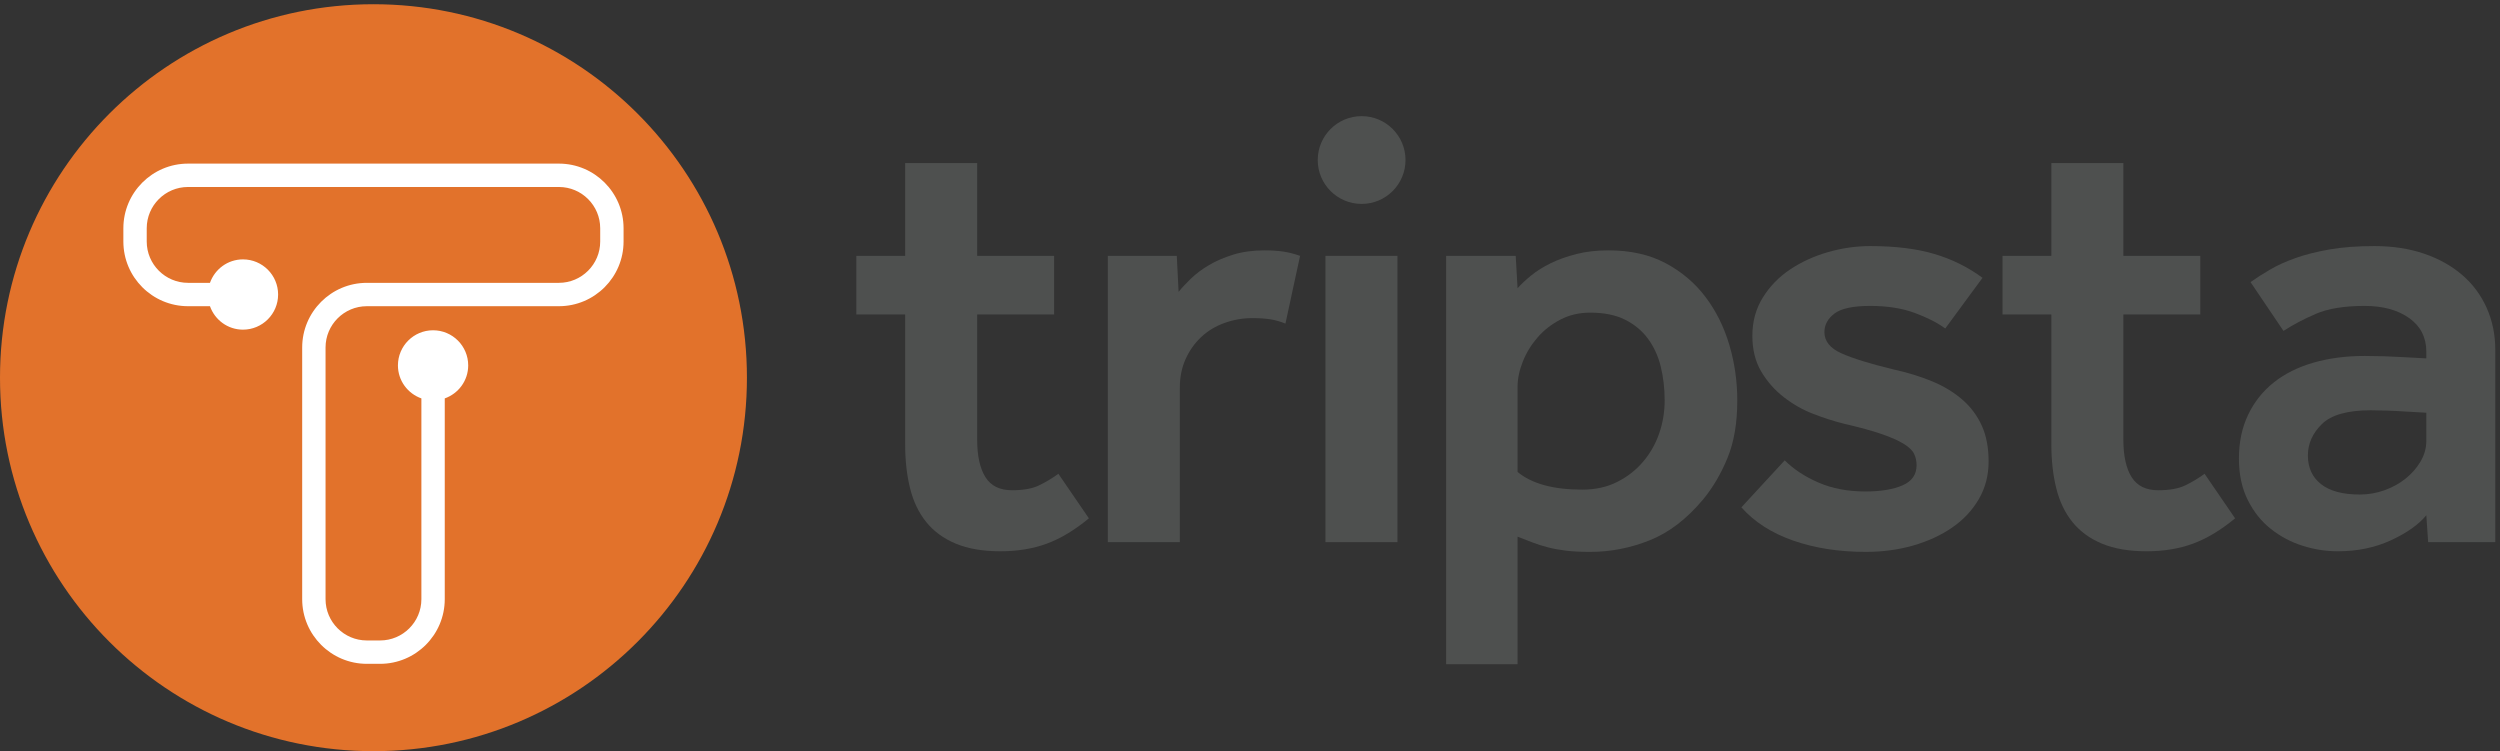 <?xml version="1.0" encoding="UTF-8"?>
<svg width="426px" height="128px" viewBox="0 0 426 128" version="1.1" xmlns="http://www.w3.org/2000/svg" xmlns:xlink="http://www.w3.org/1999/xlink">
    <rect x="0" y="0" width="426" height="128" fill="#333333" stroke="none"/>
    <!-- Generator: Sketch 42 (36781) - http://www.bohemiancoding.com/sketch -->
    <title>PrimaryOrangeGrey_RGB</title>
    <desc>Created with Sketch.</desc>
    <defs></defs>
    <g id="Page-1" stroke="none" stroke-width="1" fill="none" fill-rule="evenodd">
        <g id="PrimaryOrangeGrey_RGB">
            <path d="M0,64.362 C0,29.215 28.491,0.721 63.639,0.721 C98.787,0.721 127.277,29.215 127.277,64.362 C127.277,99.508 98.787,128 63.639,128 C28.491,128 0,99.508 0,64.362" id="Fill-1" fill="#E2722B"></path>
            <path d="M95.239,27.88 L32.039,27.88 C25.963,27.88 21.021,32.824 21.021,38.899 L21.021,41.156 C21.021,47.233 25.963,52.177 32.039,52.177 L35.778,52.177 C36.602,54.499 38.796,56.173 41.4,56.173 C44.707,56.173 47.389,53.492 47.389,50.186 C47.389,46.878 44.707,44.199 41.4,44.199 C38.796,44.199 36.602,45.872 35.778,48.195 L32.039,48.195 C28.159,48.195 25.002,45.037 25.002,41.156 L25.002,38.899 C25.002,35.018 28.159,31.863 32.039,31.863 L95.239,31.863 C99.118,31.863 102.275,35.018 102.275,38.899 L102.275,41.156 C102.275,45.037 99.118,48.195 95.239,48.195 L62.509,48.195 C56.435,48.195 51.492,53.138 51.492,59.215 L51.492,102.099 C51.492,108.173 56.435,113.117 62.509,113.117 L64.768,113.117 C70.842,113.117 75.786,108.173 75.786,102.099 L75.786,67.889 C78.108,67.066 79.782,64.871 79.782,62.266 C79.782,58.959 77.1,56.279 73.795,56.279 C70.49,56.279 67.808,58.959 67.808,62.266 C67.808,64.871 69.482,67.066 71.804,67.889 L71.804,102.099 C71.804,105.979 68.648,109.134 64.768,109.134 L62.509,109.134 C58.63,109.134 55.473,105.979 55.473,102.099 L55.473,59.215 C55.473,55.334 58.63,52.177 62.509,52.177 L95.239,52.177 C101.314,52.177 106.256,47.233 106.256,41.156 L106.256,38.899 C106.256,32.824 101.314,27.88 95.239,27.88" id="Fill-2" fill="#FFFFFF"></path>
            <path d="M154.241,53.582 L145.917,53.582 L145.917,43.597 L154.241,43.597 L154.241,27.788 L166.51,27.788 L166.51,43.597 L179.618,43.597 L179.618,53.582 L166.51,53.582 L166.51,74.906 C166.51,77.679 166.978,79.809 167.917,81.305 C168.851,82.796 170.358,83.537 172.441,83.537 C174.381,83.537 175.925,83.262 177.067,82.704 C178.212,82.151 179.303,81.493 180.345,80.728 L185.546,88.324 C183.117,90.336 180.725,91.774 178.37,92.64 C176.011,93.506 173.376,93.937 170.464,93.937 C167.483,93.937 164.951,93.506 162.872,92.64 C160.791,91.774 159.109,90.542 157.827,88.948 C156.542,87.353 155.625,85.427 155.07,83.174 C154.514,80.921 154.241,78.443 154.241,75.737 L154.241,53.582" id="Fill-3" fill="#4E504F"></path>
            <path d="M188.771,43.597 L200.524,43.597 L200.833,49.735 C201.388,49.04 202.101,48.279 202.967,47.445 C203.834,46.615 204.856,45.852 206.037,45.158 C207.214,44.467 208.583,43.877 210.147,43.389 C211.704,42.904 213.487,42.662 215.5,42.662 C216.679,42.662 217.736,42.732 218.674,42.868 C219.61,43.009 220.56,43.252 221.532,43.597 L219.037,55.144 C218.204,54.795 217.356,54.552 216.49,54.413 C215.62,54.277 214.597,54.205 213.421,54.205 C211.754,54.205 210.16,54.487 208.636,55.038 C207.111,55.593 205.792,56.388 204.684,57.432 C203.576,58.471 202.689,59.719 202.032,61.175 C201.37,62.631 201.042,64.261 201.042,66.063 L201.042,92.38 L188.771,92.38 L188.771,43.597" id="Fill-4" fill="#4E504F"></path>
            <polygon id="Fill-5" fill="#4E504F" points="225.859 92.38 238.128 92.38 238.128 43.597 225.859 43.597"></polygon>
            <path d="M258.591,80.419 C261.017,82.431 264.69,83.434 269.616,83.434 C271.837,83.434 273.81,83.004 275.542,82.135 C277.278,81.267 278.75,80.121 279.963,78.699 C281.177,77.282 282.097,75.669 282.722,73.864 C283.347,72.064 283.658,70.192 283.658,68.249 C283.658,66.168 283.431,64.226 282.982,62.423 C282.529,60.619 281.801,59.043 280.796,57.691 C279.792,56.339 278.491,55.265 276.894,54.468 C275.301,53.671 273.328,53.273 270.967,53.273 C269.096,53.273 267.398,53.671 265.874,54.468 C264.346,55.265 263.045,56.287 261.971,57.533 C260.893,58.784 260.06,60.154 259.475,61.645 C258.883,63.137 258.591,64.573 258.591,65.96 L258.591,80.419 Z M246.419,43.597 L258.277,43.597 L258.591,49.112 C259.216,48.417 259.995,47.688 260.93,46.926 C261.866,46.162 262.976,45.47 264.258,44.843 C265.542,44.22 267,43.699 268.628,43.286 C270.255,42.868 272.079,42.662 274.088,42.662 C277.833,42.662 281.075,43.389 283.815,44.843 C286.552,46.301 288.825,48.223 290.626,50.616 C292.431,53.01 293.78,55.733 294.682,58.784 C295.584,61.834 296.034,64.99 296.034,68.249 C296.034,72.064 295.479,75.32 294.372,78.024 C293.261,80.728 291.875,83.088 290.213,85.098 C287.436,88.427 284.4,90.751 281.107,92.067 C277.815,93.382 274.435,94.041 270.967,94.041 C269.375,94.041 268.004,93.972 266.861,93.835 C265.716,93.695 264.675,93.506 263.74,93.261 C262.8,93.018 261.935,92.744 261.138,92.432 C260.341,92.121 259.49,91.792 258.591,91.445 L258.591,113.183 L246.419,113.183 L246.419,43.597 L246.419,43.597 Z" id="Fill-6" fill="#4E504F"></path>
            <path d="M304.117,78.443 C305.64,79.966 307.566,81.232 309.89,82.237 C312.214,83.245 314.864,83.746 317.849,83.746 C320.483,83.746 322.595,83.401 324.192,82.704 C325.786,82.014 326.585,80.87 326.585,79.276 C326.585,78.581 326.447,77.94 326.169,77.348 C325.891,76.759 325.299,76.19 324.4,75.634 C323.498,75.078 322.249,74.525 320.655,73.968 C319.058,73.416 316.91,72.825 314.206,72.201 C312.543,71.786 310.807,71.231 309.006,70.534 C307.201,69.844 305.52,68.891 303.963,67.677 C302.4,66.464 301.117,65.006 300.112,63.307 C299.107,61.608 298.603,59.582 298.603,57.221 C298.603,54.795 299.191,52.63 300.375,50.719 C301.551,48.814 303.093,47.218 305.001,45.94 C306.909,44.656 309.057,43.667 311.451,42.973 C313.844,42.281 316.251,41.931 318.682,41.931 C322.975,41.931 326.636,42.384 329.651,43.286 C332.669,44.186 335.388,45.539 337.818,47.343 L331.471,55.976 C330.156,55.005 328.419,54.119 326.271,53.321 C324.123,52.526 321.59,52.128 318.682,52.128 C315.766,52.128 313.738,52.561 312.594,53.425 C311.451,54.296 310.88,55.349 310.88,56.597 C310.88,58.124 311.831,59.323 313.738,60.187 C315.645,61.055 318.609,61.974 322.632,62.946 C325.127,63.499 327.364,64.192 329.34,65.021 C331.318,65.854 333.013,66.896 334.438,68.145 C335.856,69.391 336.949,70.867 337.712,72.567 C338.476,74.264 338.859,76.293 338.859,78.649 C338.859,81.007 338.3,83.14 337.193,85.045 C336.083,86.956 334.577,88.566 332.669,89.881 C330.762,91.2 328.541,92.224 326.012,92.954 C323.48,93.678 320.793,94.041 317.951,94.041 C313.376,94.041 309.248,93.404 305.575,92.121 C301.895,90.837 298.95,88.948 296.732,86.45 L304.117,78.443" id="Fill-7" fill="#4E504F"></path>
            <path d="M349.551,53.582 L341.231,53.582 L341.231,43.597 L349.551,43.597 L349.551,27.788 L361.822,27.788 L361.822,43.597 L374.932,43.597 L374.932,53.582 L361.822,53.582 L361.822,74.906 C361.822,77.679 362.289,79.809 363.228,81.305 C364.164,82.796 365.672,83.537 367.751,83.537 C369.692,83.537 371.238,83.262 372.381,82.704 C373.525,82.151 374.618,81.493 375.656,80.728 L380.859,88.324 C378.432,90.336 376.036,91.774 373.678,92.64 C371.326,93.506 368.691,93.937 365.775,93.937 C362.793,93.937 360.265,93.506 358.182,92.64 C356.103,91.774 354.421,90.542 353.139,88.948 C351.853,87.353 350.936,85.427 350.384,83.174 C349.825,80.921 349.551,78.443 349.551,75.737 L349.551,53.582" id="Fill-8" fill="#4E504F"></path>
            <path d="M413.446,70.328 C412.196,70.261 410.983,70.192 409.806,70.12 C408.834,70.053 407.811,70.001 406.733,69.965 C405.659,69.932 404.742,69.911 403.978,69.911 C400.028,69.911 397.25,70.692 395.658,72.252 C394.061,73.813 393.264,75.599 393.264,77.611 C393.264,79.69 394.009,81.32 395.504,82.496 C396.992,83.678 399.195,84.267 402.107,84.267 C403.561,84.267 404.968,84.024 406.32,83.537 C407.672,83.052 408.867,82.394 409.905,81.561 C410.95,80.728 411.797,79.759 412.456,78.649 C413.113,77.539 413.446,76.362 413.446,75.116 L413.446,70.328 Z M413.446,87.802 C412.126,89.397 410.117,90.821 407.409,92.067 C404.705,93.316 401.691,93.937 398.362,93.937 C396.352,93.937 394.357,93.63 392.38,93.003 C390.403,92.38 388.598,91.427 386.972,90.143 C385.342,88.858 384.023,87.214 383.022,85.2 C382.013,83.193 381.513,80.833 381.513,78.13 C381.513,75.357 382.032,72.875 383.073,70.692 C384.111,68.509 385.569,66.672 387.44,65.178 C389.314,63.687 391.565,62.562 394.2,61.8 C396.837,61.038 399.75,60.655 402.94,60.655 C403.909,60.655 404.983,60.673 406.163,60.705 C407.343,60.742 408.487,60.797 409.594,60.861 C410.844,60.932 412.126,61.003 413.446,61.071 L413.446,59.927 C413.446,57.501 412.473,55.593 410.533,54.205 C408.589,52.821 406.057,52.128 402.94,52.128 C399.472,52.128 396.696,52.579 394.62,53.478 C392.537,54.38 390.699,55.349 389.106,56.388 L383.49,48.07 C384.458,47.375 385.569,46.665 386.819,45.94 C388.065,45.207 389.523,44.551 391.185,43.963 C392.848,43.37 394.773,42.889 396.958,42.505 C399.144,42.124 401.691,41.931 404.603,41.931 C407.723,41.931 410.548,42.367 413.08,43.232 C415.613,44.102 417.776,45.313 419.581,46.871 C421.382,48.432 422.771,50.306 423.743,52.491 C424.71,54.673 425.197,57.048 425.197,59.616 L425.197,92.38 L413.756,92.38 L413.446,87.802 L413.446,87.802 Z" id="Fill-9" fill="#4E504F"></path>
            <path d="M224.542,27.271 C224.542,23.14 227.89,19.791 232.023,19.791 C236.152,19.791 239.499,23.14 239.499,27.271 C239.499,31.397 236.152,34.747 232.023,34.747 C227.89,34.747 224.542,31.397 224.542,27.271" id="Fill-10" fill="#4E504F"></path>
        </g>
    </g>
</svg>
